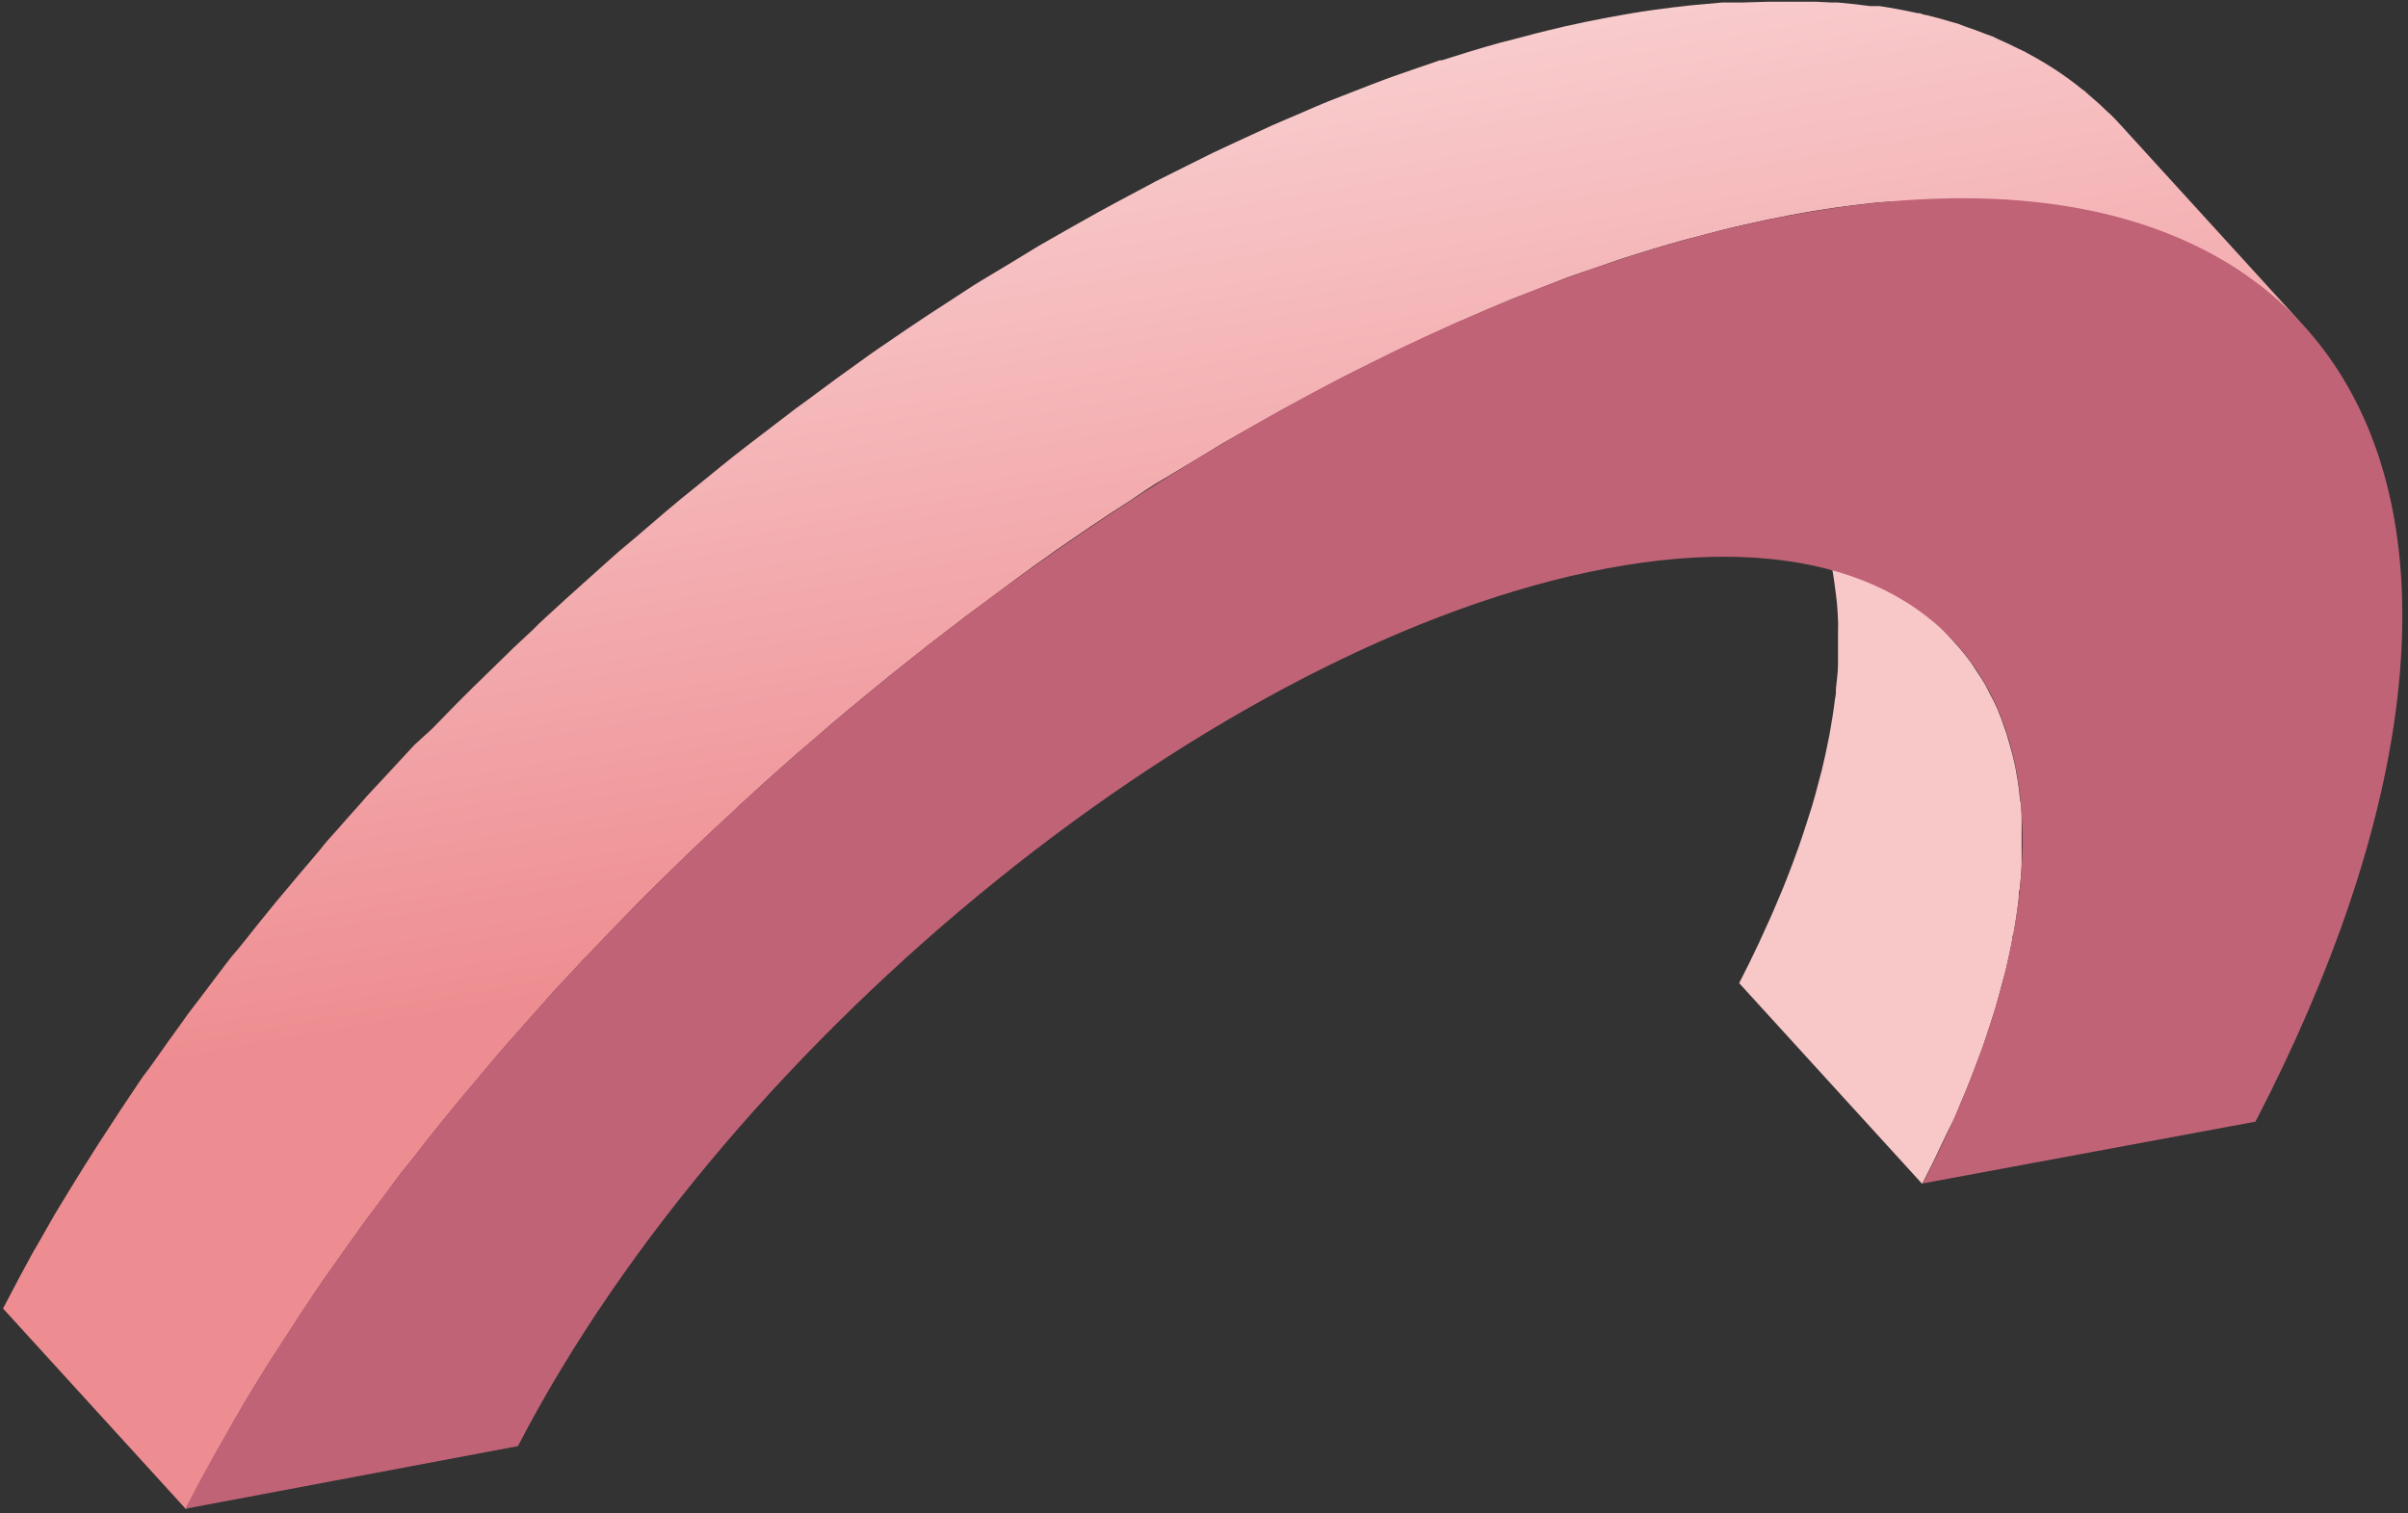 <svg width="253" height="159" viewBox="0 0 253 159" fill="none" xmlns="http://www.w3.org/2000/svg">
<rect x="0" y="0" width="253" height="159" fill="#333333" stroke="none"/>
<path d="M205.347 117.505C205.542 117.066 205.704 116.628 205.883 116.19C206.061 115.752 206.418 114.957 206.662 114.34C206.905 113.724 207.311 112.718 207.619 111.874C207.927 111.03 208.074 110.689 208.284 110.105C208.577 109.261 208.836 108.482 209.112 107.622C209.274 107.071 209.469 106.535 209.631 106C209.891 105.107 210.118 104.247 210.345 103.387C210.459 102.933 210.605 102.462 210.719 102.024C210.994 100.888 211.222 99.769 211.433 98.681C211.433 98.519 211.433 98.341 211.546 98.178C211.773 96.929 211.952 95.695 212.098 94.478C212.098 94.105 212.098 93.748 212.211 93.391C212.293 92.564 212.374 91.769 212.406 90.941C212.406 90.487 212.406 90.049 212.406 89.61C212.406 88.913 212.406 88.215 212.406 87.533C212.406 86.852 212.406 86.625 212.406 86.186C212.406 85.748 212.406 84.921 212.293 84.288C212.179 83.655 212.179 83.412 212.13 82.957C212.082 82.503 211.952 81.789 211.854 81.205C211.757 80.621 211.692 80.361 211.595 79.939C211.497 79.517 211.335 78.836 211.173 78.316L210.832 77.132C210.654 76.596 210.459 76.077 210.264 75.509L209.826 74.422C209.599 73.903 209.339 73.4 209.08 72.913C208.82 72.426 208.755 72.264 208.577 71.939C208.398 71.615 207.944 70.917 207.603 70.414C207.441 70.17 207.295 69.911 207.116 69.667C206.589 68.937 206.02 68.239 205.412 67.574L186.183 46.479C186.764 47.145 187.305 47.844 187.806 48.572C187.985 48.816 188.131 49.075 188.309 49.319C188.634 49.822 188.974 50.325 189.283 50.86C189.591 51.396 189.607 51.493 189.786 51.818C189.964 52.142 190.289 52.807 190.516 53.327C190.743 53.846 190.808 54.057 190.954 54.414C191.1 54.771 191.344 55.453 191.522 56.037C191.701 56.621 191.765 56.832 191.879 57.221C191.993 57.611 192.171 58.309 192.301 58.844C192.431 59.38 192.479 59.688 192.561 60.11C192.642 60.532 192.739 61.278 192.82 61.879C192.901 62.479 192.934 62.755 192.982 63.193C193.031 63.631 193.08 64.459 193.112 65.091C193.145 65.724 193.112 65.984 193.112 66.438C193.112 66.893 193.112 67.817 193.112 68.515C193.112 68.953 193.112 69.391 193.112 69.846C193.112 70.641 192.982 71.469 192.901 72.296C192.901 72.653 192.901 73.01 192.804 73.383C192.658 74.6 192.463 75.834 192.236 77.083L192.139 77.586C191.928 78.673 191.684 79.793 191.408 80.929L191.051 82.276C190.824 83.152 190.597 84.012 190.321 84.904C190.159 85.44 189.981 85.975 189.802 86.527C189.542 87.339 189.267 88.166 188.974 89.01C188.763 89.594 188.553 90.178 188.325 90.779C188.098 91.379 187.709 92.401 187.368 93.245L186.589 95.095C186.2 96.02 185.794 96.945 185.356 97.87C185.177 98.276 184.999 98.681 184.804 99.087C184.155 100.482 183.457 101.878 182.727 103.306L201.956 124.401C202.702 122.973 203.384 121.578 204.033 120.182C204.228 119.776 204.406 119.371 204.601 118.981L205.347 117.505Z" fill="url(#paint0_linear)"/>
<path d="M25.764 147.265L26.494 146.048C27.532 144.344 28.587 142.64 29.739 140.937C31.113 138.773 32.536 136.609 34.007 134.446L35.386 132.515C36.376 131.103 37.366 129.691 38.388 128.296C39.021 127.436 39.67 126.592 40.303 125.748C41.147 124.612 41.926 123.493 42.867 122.357C43.808 121.221 44.295 120.539 45.009 119.631C45.723 118.722 46.632 117.635 47.427 116.629L49.715 113.886C50.51 112.929 51.337 111.955 52.133 111.014C52.928 110.073 53.755 109.164 54.55 108.255L56.984 105.513C57.812 104.588 58.607 103.679 59.483 102.771C60.36 101.862 61.106 100.986 61.982 100.11C62.859 99.233 63.686 98.308 64.562 97.416L67.11 94.803L69.739 92.191L72.368 89.627L75.061 87.079C75.97 86.219 76.862 85.457 77.787 84.532L80.497 82.065L83.321 79.55L85.982 77.262C87.004 76.369 88.043 75.493 89.082 74.617L91.694 72.459C92.814 71.55 93.933 70.625 95.069 69.733L97.633 67.704L101.414 64.799L103.799 63.031C105.974 61.408 108.148 59.785 110.29 58.292L110.988 57.789C111.426 57.481 111.864 57.205 112.286 56.897C113.73 55.907 115.175 54.917 116.635 53.96L118.696 52.629C119.864 51.85 121.049 51.007 122.233 50.341L125.479 48.394L128.367 46.642L131.612 44.792L134.485 43.169L137.73 41.416L140.602 39.891C141.673 39.323 142.76 38.804 143.848 38.268L146.687 36.857L149.933 35.331C150.874 34.909 151.815 34.455 152.74 34.049C153.665 33.644 154.931 33.108 155.985 32.638L158.744 31.469L161.989 30.204L164.699 29.149C165.819 28.743 166.923 28.386 168.042 27.997C168.902 27.705 169.778 27.38 170.638 27.104C172.715 26.439 174.793 25.806 176.853 25.238L178.103 24.913C179.726 24.475 181.348 24.053 182.971 23.68C184.594 23.307 186.427 22.918 188.147 22.593C189.867 22.268 191.231 22.041 192.74 21.83C194.119 21.636 195.466 21.473 196.796 21.327L198.095 21.214L200.934 21.084H202.103C203.06 21.084 203.985 21.084 204.91 21.003H205.884C207.068 21.003 208.22 21.003 209.356 21.003H210.054C210.833 21.003 211.595 21.1 212.342 21.165C213.494 21.262 214.614 21.392 215.701 21.538L216.691 21.668C218.07 21.879 219.401 22.122 220.683 22.415L221.607 22.658C222.549 22.885 223.49 23.145 224.399 23.421L225.648 23.843C226.411 24.102 227.157 24.378 227.904 24.67L229.121 25.173C229.851 25.498 230.581 25.838 231.295 26.195C231.62 26.358 231.977 26.52 232.301 26.698C233.307 27.25 234.313 27.834 235.254 28.451C236.212 29.084 237.121 29.765 237.997 30.479C238.273 30.69 238.532 30.918 238.792 31.145C239.409 31.68 240.009 32.216 240.577 32.767C241.145 33.319 241.551 33.692 242.005 34.195L222.776 13.1C222.451 12.743 222.127 12.402 221.786 12.062L221.348 11.672C220.78 11.104 220.18 10.569 219.563 10.05C219.368 9.904 219.206 9.725 219.027 9.563L218.768 9.384C217.892 8.67 216.983 8.005 216.025 7.372C215.084 6.756 214.094 6.171 213.072 5.62L212.812 5.474C212.585 5.344 212.309 5.246 212.066 5.117C211.368 4.76 210.638 4.419 209.892 4.094L209.372 3.835L208.675 3.591C207.944 3.299 207.198 3.023 206.419 2.764L205.656 2.472L205.17 2.342C204.261 2.066 203.336 1.806 202.379 1.579C202.135 1.579 201.908 1.433 201.648 1.384H201.47C200.172 1.092 198.841 0.849 197.478 0.638H197.251H196.488C195.385 0.492 194.265 0.362 193.129 0.265H192.48L190.857 0.184H190.176C189.17 0.184 188.164 0.184 187.125 0.184H185.713L182.922 0.265H181.754H180.91L178.963 0.443L177.681 0.557C176.334 0.703 174.987 0.865 173.608 1.06C172.099 1.271 170.574 1.53 169.016 1.823C167.458 2.115 165.884 2.439 164.294 2.796L163.839 2.91C162.217 3.283 160.594 3.705 158.971 4.143L157.689 4.468C155.628 5.035 153.568 5.668 151.491 6.334H151.28L148.878 7.161C147.775 7.551 146.671 7.908 145.551 8.33C144.432 8.751 143.734 9.011 142.842 9.368L139.596 10.634C138.671 11.007 137.746 11.413 136.821 11.818C135.896 12.224 134.647 12.727 133.576 13.214C132.505 13.701 131.694 14.074 130.752 14.512L127.507 16.021L124.667 17.433C123.58 17.985 122.509 18.504 121.422 19.056L118.566 20.581C117.479 21.165 116.408 21.733 115.321 22.333L112.432 23.956L109.187 25.806L106.315 27.558C105.244 28.208 104.189 28.84 103.069 29.506L102.307 29.976L99.516 31.794L97.471 33.124C96.01 34.082 94.566 35.072 93.122 36.062C92.684 36.37 92.246 36.646 91.824 36.954L91.678 37.051L91.11 37.457C88.946 38.993 86.783 40.573 84.619 42.195L83.694 42.861L82.25 43.964L78.453 46.869C77.998 47.242 77.528 47.583 77.057 47.956L75.889 48.897L72.514 51.639C71.962 52.078 71.41 52.516 70.891 52.97L69.917 53.781L66.834 56.426L65.017 57.952L64.157 58.714L61.349 61.23L59.451 62.934L58.623 63.696C57.715 64.54 56.806 65.319 55.913 66.244L54.015 68.013L53.22 68.791L50.591 71.355C49.974 71.956 49.342 72.556 48.741 73.173L47.946 73.968L45.398 76.58L43.532 78.284L42.753 79.128L40.287 81.789L38.55 83.655L37.788 84.532C36.96 85.44 36.165 86.349 35.354 87.274C34.786 87.891 34.218 88.523 33.731 89.156L33.001 90.032C32.19 90.974 31.378 91.931 30.583 92.888L28.96 94.82L28.279 95.663C27.468 96.653 26.656 97.659 25.877 98.649C25.358 99.314 24.823 99.963 24.255 100.613L23.67 101.375C22.81 102.495 21.967 103.631 21.123 104.75C20.62 105.416 20.101 106.065 19.614 106.73L19.208 107.314C18.186 108.71 17.196 110.105 16.206 111.517C15.816 112.085 15.395 112.637 15.005 113.14L14.827 113.399C13.366 115.563 11.938 117.727 10.543 119.89L10.413 120.085C9.374 121.708 8.352 123.33 7.362 124.953L6.632 126.154L5.756 127.598C5.172 128.604 4.604 129.61 4.036 130.616L3.403 131.704C2.51 133.326 1.65 134.949 0.807 136.572L0.32 137.497L19.549 158.592C20.539 156.677 21.577 154.778 22.648 152.863L23.265 151.776C24.06 150.235 24.887 148.742 25.764 147.265Z" fill="url(#paint1_linear)"/>
<path d="M19.451 158.543C52.538 94.706 128.042 33.854 188.114 22.625C248.187 11.396 270.061 54.025 236.974 117.862L202.021 124.352C224.479 81.026 209.631 52.094 168.869 59.72C128.107 67.347 76.862 108.645 54.42 151.955L19.451 158.543Z" fill="url(#paint2_linear)"/>
<defs>
<linearGradient id="paint0_linear" x1="13164.1" y1="23042.8" x2="9912.25" y2="25377.3" gradientUnits="userSpaceOnUse">
<stop stop-color="#F8C7C8"/>
<stop offset="0.42" stop-color="#DE7C83"/>
<stop offset="0.49" stop-color="#D97781"/>
<stop offset="0.78" stop-color="#C7687A"/>
<stop offset="0.99" stop-color="#C16377"/>
</linearGradient>
<linearGradient id="paint1_linear" x1="100.44" y1="-31.491" x2="122.444" y2="93.408" gradientUnits="userSpaceOnUse">
<stop stop-color="#FEEDED"/>
<stop offset="1" stop-color="#EE8D91"/>
</linearGradient>
<linearGradient id="paint2_linear" x1="93194" y1="50723.7" x2="92639.4" y2="39739" gradientUnits="userSpaceOnUse">
<stop stop-color="#F8C7C8"/>
<stop offset="0.42" stop-color="#DE7C83"/>
<stop offset="0.49" stop-color="#D97781"/>
<stop offset="0.78" stop-color="#C7687A"/>
<stop offset="0.99" stop-color="#C16377"/>
</linearGradient>
</defs>
</svg>
